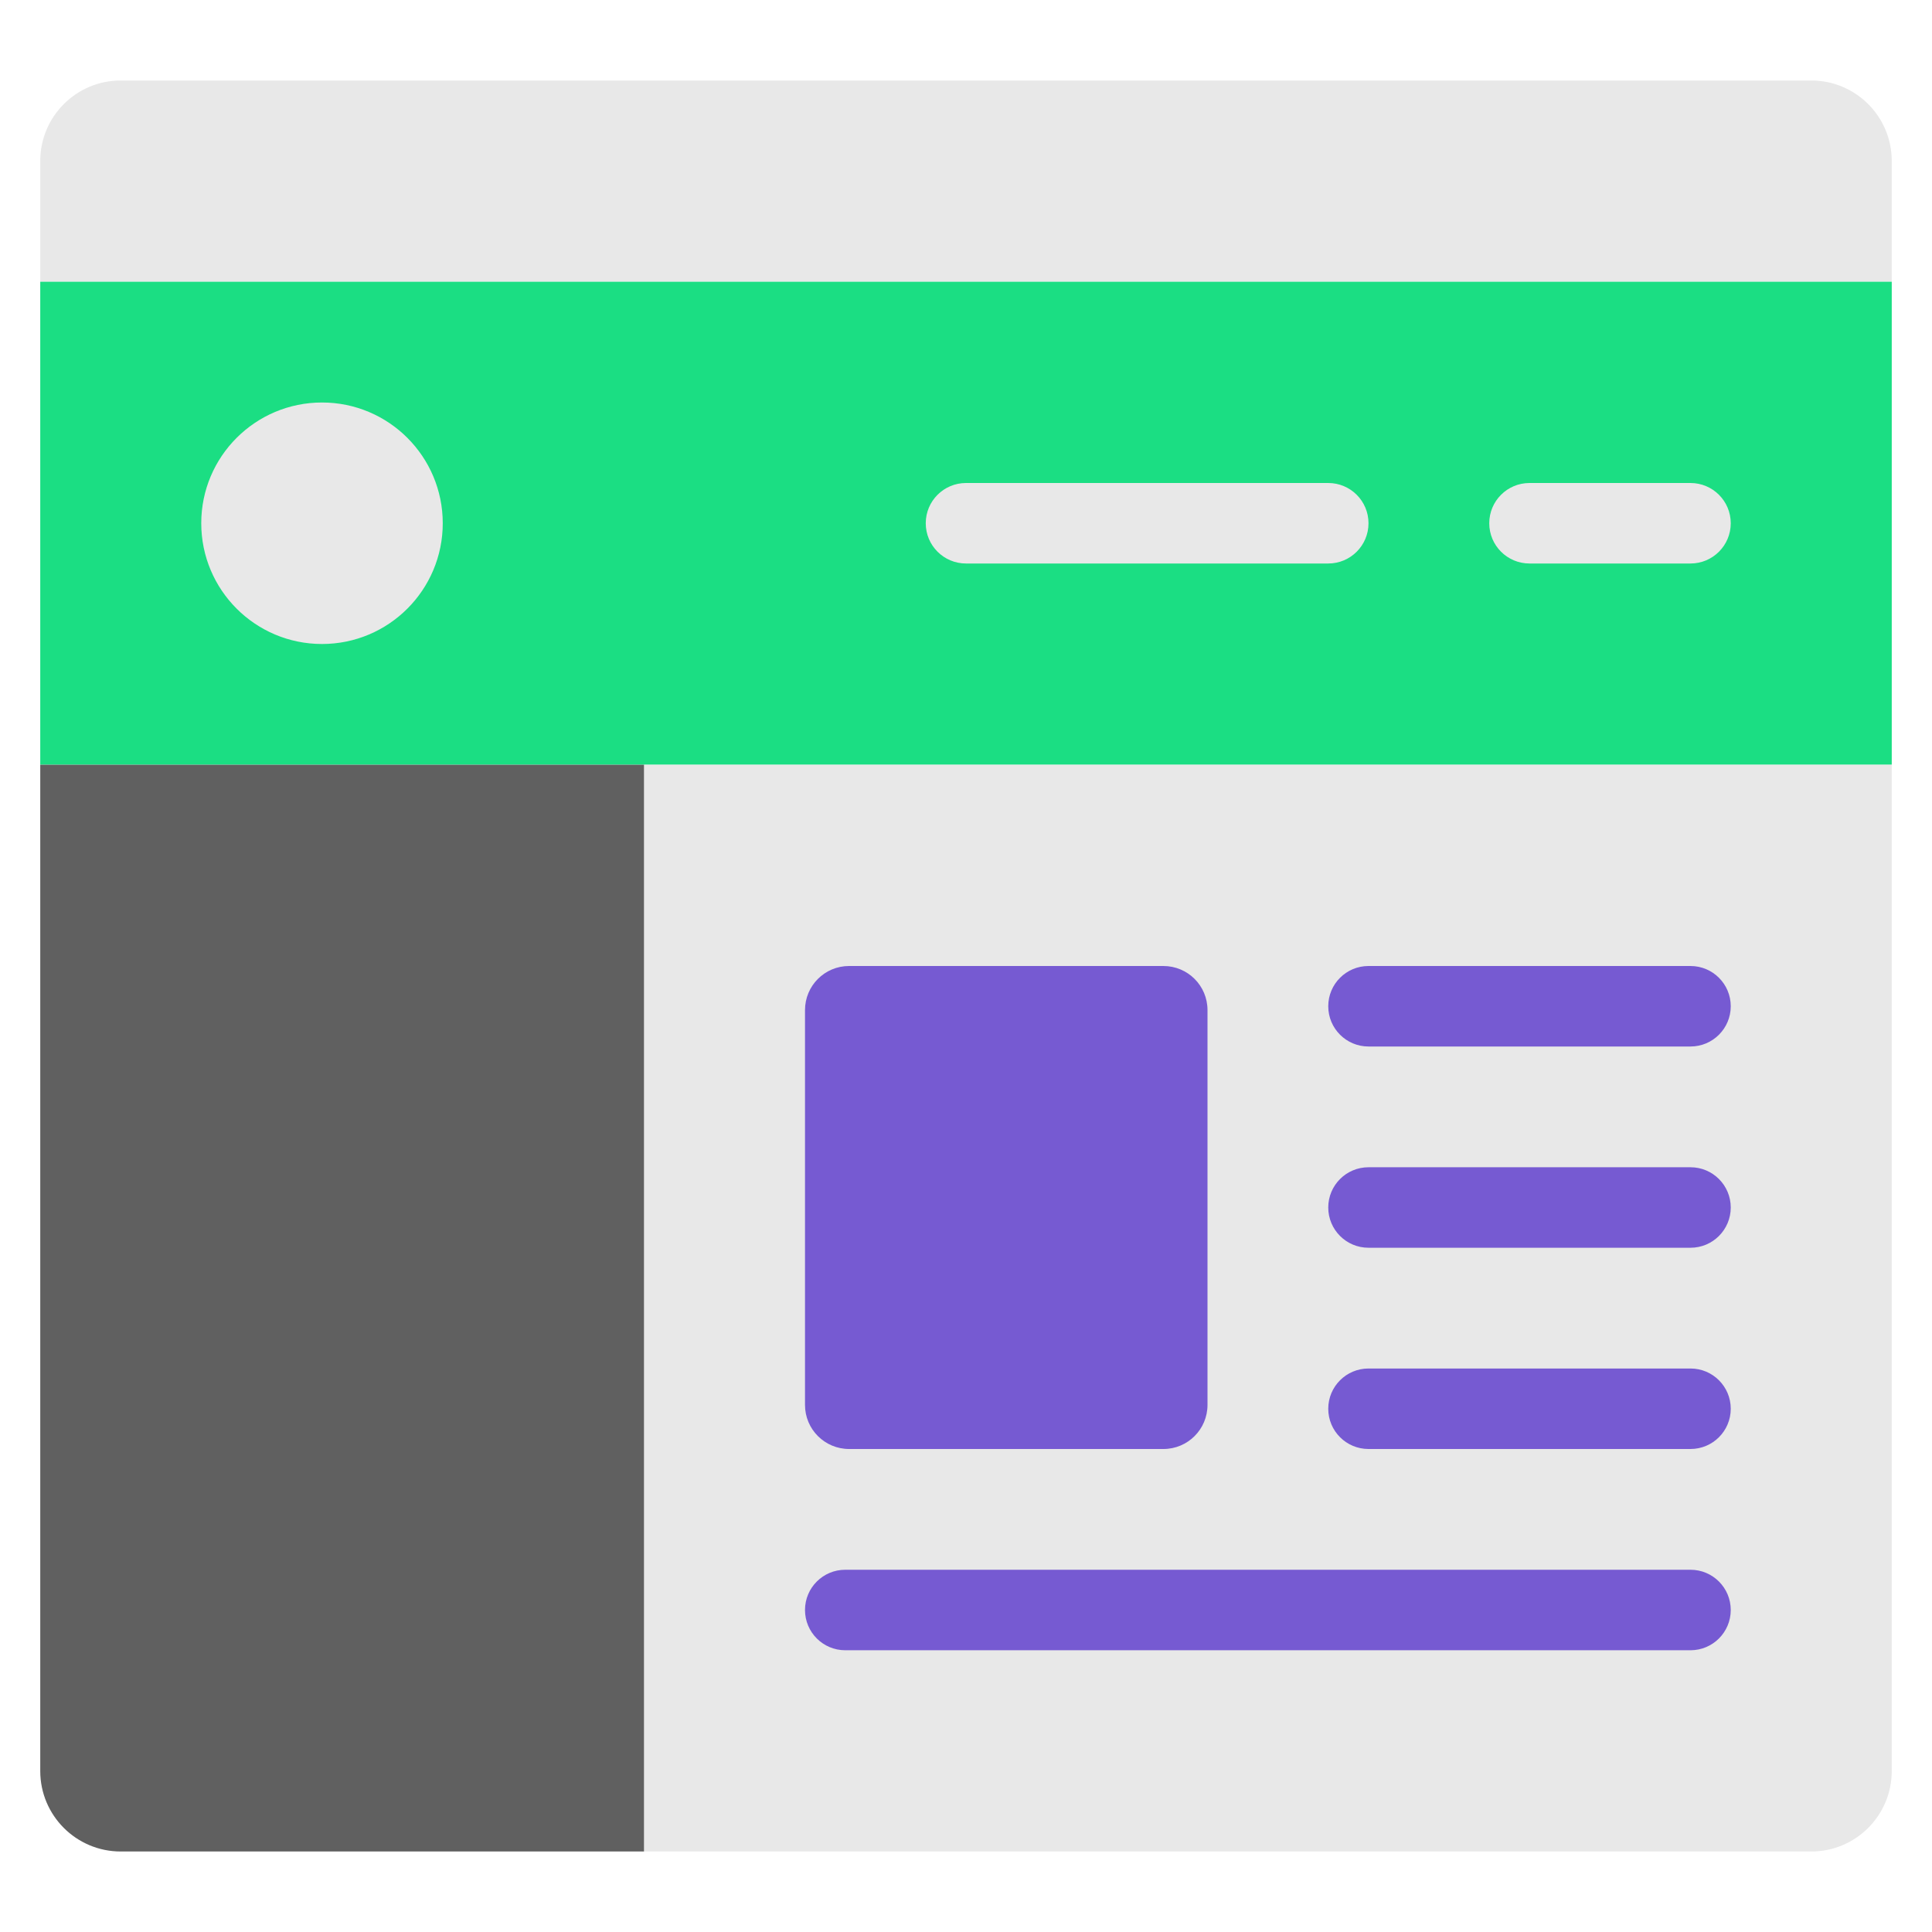 <svg xmlns="http://www.w3.org/2000/svg" width="48" height="48" viewBox="0 0 48 48">
	<title>NewTab</title>
	<g>
		<path fill="#e8e8e8" d="M45,2H3C1.895,2,1,2.895,1,4v3h46V4C47,2.895,46.105,2,45,2z"></path>
		<rect x="1" y="7" fill="#1bde83" width="46" height="12"></rect>
		<path fill="#e8e8e8" d="M16,19v27h29c1.105,0,2-0.895,2-2V19H16z"></path>
		<path fill="#606060" d="M1,19v25c0,1.105,0.895,2,2,2h13V19H1z"></path>
		<circle fill="#e8e8e8" cx="8" cy="13" r="3"></circle>
		<path fill="#e8e8e8" d="M42,14h-4c-0.552,0-1-0.447-1-1s0.448-1,1-1h4c0.552,0,1,0.447,1,1S42.552,14,42,14z"></path>
		<path fill="#e8e8e8" d="M33,14h-9c-0.552,0-1-0.447-1-1s0.448-1,1-1h9c0.552,0,1,0.447,1,1S33.552,14,33,14z"></path>
		<path fill="#765ad2" d="M28.905,36h-7.809C20.49,36,20,35.51,20,34.905v-9.809C20,24.49,20.49,24,21.095,24 h7.809C29.51,24,30,24.49,30,25.095v9.809C30,35.51,29.51,36,28.905,36z"></path>
		<path fill="#765ad2" d="M42,26h-8c-0.552,0-1-0.447-1-1s0.448-1,1-1h8c0.552,0,1,0.447,1,1S42.552,26,42,26z"></path>
		<path fill="#765ad2" d="M42,31h-8c-0.552,0-1-0.447-1-1s0.448-1,1-1h8c0.552,0,1,0.447,1,1S42.552,31,42,31z"></path>
		<path fill="#765ad2" d="M42,36h-8c-0.552,0-1-0.447-1-1s0.448-1,1-1h8c0.552,0,1,0.447,1,1S42.552,36,42,36z"></path>
		<path fill="#765ad2" d="M42,41H21c-0.552,0-1-0.447-1-1s0.448-1,1-1h21c0.552,0,1,0.447,1,1S42.552,41,42,41z"></path>
	</g>
</svg>